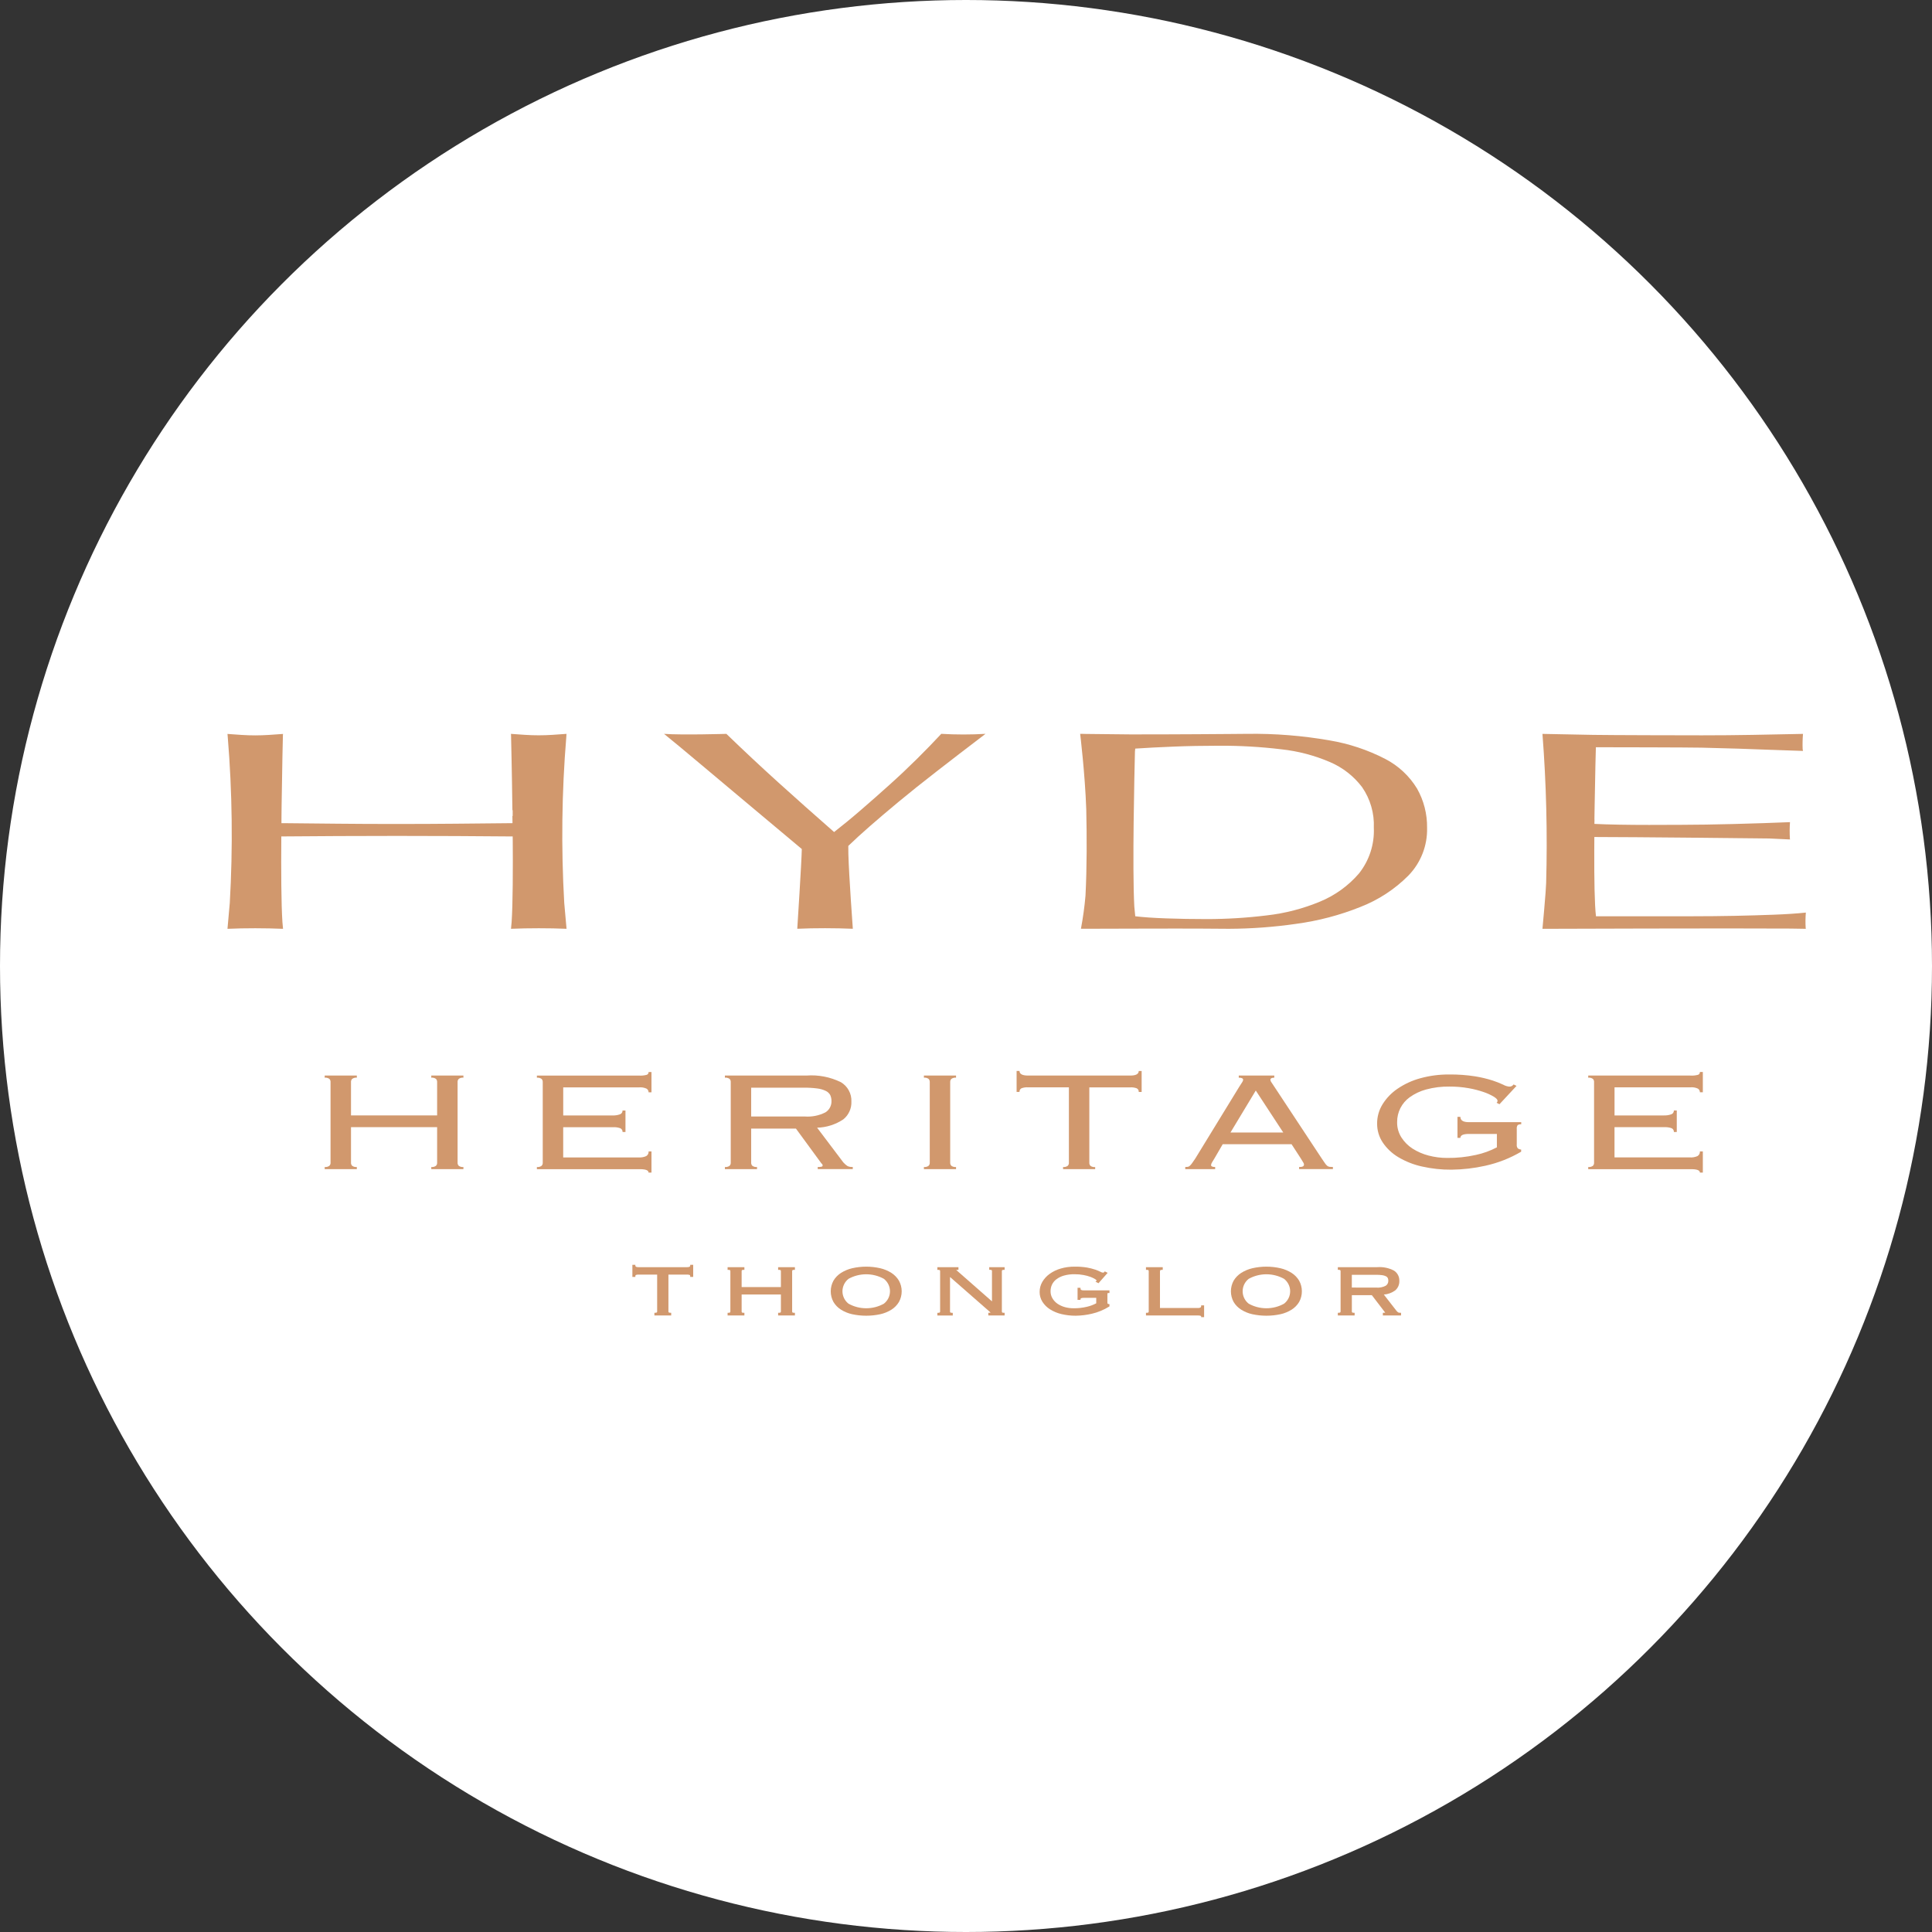 <svg width="78" height="78" viewBox="0 0 78 78" fill="none" xmlns="http://www.w3.org/2000/svg">
<rect x="0" y="0" width="78" height="78" fill="#333333" stroke="none"/>
<circle cx="39" cy="39" r="39" fill="white"/>
<path d="M17.412 43.509C17.478 43.502 17.544 43.518 17.599 43.556C17.616 43.572 17.629 43.592 17.637 43.614C17.645 43.635 17.649 43.658 17.648 43.682V45.032H14.171V43.682C14.169 43.658 14.173 43.635 14.182 43.614C14.19 43.592 14.203 43.572 14.22 43.556C14.274 43.518 14.341 43.502 14.406 43.509V43.423H13.109V43.509C13.175 43.502 13.241 43.518 13.296 43.556C13.312 43.572 13.325 43.592 13.334 43.614C13.343 43.635 13.346 43.658 13.345 43.682V46.943C13.347 46.966 13.343 46.989 13.334 47.011C13.325 47.032 13.312 47.052 13.296 47.068C13.241 47.106 13.175 47.123 13.109 47.115V47.201H14.406V47.115C14.341 47.123 14.274 47.106 14.22 47.068C14.203 47.052 14.19 47.032 14.182 47.011C14.173 46.989 14.169 46.966 14.171 46.943V45.506H17.648V46.943C17.649 46.966 17.645 46.989 17.637 47.011C17.629 47.032 17.616 47.052 17.599 47.068C17.544 47.106 17.478 47.123 17.412 47.115V47.201H18.709V47.115C18.643 47.123 18.577 47.106 18.523 47.068C18.506 47.052 18.493 47.032 18.485 47.011C18.476 46.989 18.473 46.966 18.474 46.943V43.682C18.473 43.658 18.476 43.635 18.485 43.614C18.493 43.592 18.506 43.572 18.523 43.556C18.577 43.518 18.643 43.502 18.709 43.509V43.423H17.412V43.509Z" fill="#D1986D"/>
<path d="M26.115 43.392C26.01 43.421 25.9 43.431 25.791 43.424H21.676V43.51C21.742 43.503 21.808 43.52 21.863 43.557C21.879 43.573 21.892 43.593 21.901 43.615C21.909 43.636 21.913 43.66 21.912 43.683V46.944C21.913 46.967 21.909 46.99 21.901 47.012C21.892 47.033 21.879 47.053 21.863 47.069C21.808 47.107 21.742 47.124 21.676 47.116V47.203H25.84C26.07 47.203 26.184 47.249 26.184 47.34H26.302V46.486H26.185C26.189 46.523 26.181 46.562 26.164 46.595C26.147 46.629 26.12 46.657 26.087 46.676C25.991 46.718 25.887 46.736 25.782 46.729H22.738V45.508H24.751C24.852 45.502 24.952 45.517 25.046 45.551C25.074 45.565 25.098 45.586 25.113 45.613C25.129 45.64 25.137 45.671 25.134 45.702H25.252V44.834H25.134C25.136 44.869 25.125 44.903 25.105 44.932C25.084 44.96 25.055 44.981 25.021 44.991C24.928 45.023 24.831 45.037 24.733 45.034H22.739V43.9H25.801C25.906 43.89 26.011 43.909 26.106 43.953C26.13 43.969 26.151 43.991 26.165 44.017C26.178 44.042 26.185 44.071 26.185 44.1H26.302V43.281H26.185C26.186 43.305 26.18 43.328 26.168 43.348C26.155 43.367 26.137 43.383 26.115 43.392Z" fill="#D1986D"/>
<path d="M34.047 46.929L32.989 45.528C33.367 45.518 33.735 45.401 34.049 45.19C34.156 45.104 34.24 44.994 34.296 44.869C34.353 44.745 34.379 44.609 34.373 44.472C34.38 44.316 34.344 44.161 34.269 44.024C34.195 43.887 34.085 43.772 33.951 43.692C33.519 43.48 33.037 43.386 32.557 43.423H29.266V43.509C29.332 43.501 29.398 43.518 29.453 43.556C29.469 43.572 29.482 43.592 29.491 43.613C29.499 43.635 29.503 43.658 29.502 43.681V46.943C29.503 46.966 29.499 46.989 29.491 47.011C29.482 47.032 29.469 47.052 29.453 47.068C29.398 47.106 29.332 47.123 29.266 47.115V47.201H30.563V47.115C30.497 47.123 30.43 47.106 30.376 47.068C30.359 47.052 30.346 47.032 30.338 47.011C30.329 46.989 30.326 46.966 30.327 46.943V45.564H32.134L33.163 46.97C33.177 46.978 33.189 46.99 33.197 47.004C33.206 47.017 33.211 47.033 33.212 47.049C33.213 47.06 33.21 47.072 33.203 47.081C33.197 47.09 33.187 47.096 33.176 47.1C33.123 47.113 33.069 47.118 33.014 47.114V47.2H34.429V47.114C34.356 47.119 34.284 47.107 34.218 47.078C34.154 47.037 34.097 46.986 34.047 46.929ZM30.327 45.075V43.912H32.429C32.618 43.91 32.806 43.92 32.994 43.944C33.115 43.958 33.233 43.992 33.343 44.045C33.418 44.081 33.48 44.14 33.52 44.213C33.554 44.29 33.571 44.373 33.569 44.457C33.571 44.548 33.549 44.637 33.506 44.717C33.463 44.796 33.4 44.863 33.323 44.91C33.062 45.042 32.77 45.099 32.478 45.075H30.327Z" fill="#D1986D"/>
<path d="M37.301 43.509C37.367 43.502 37.433 43.518 37.488 43.556C37.504 43.572 37.517 43.592 37.526 43.614C37.534 43.635 37.538 43.658 37.537 43.682V46.943C37.538 46.966 37.534 46.989 37.526 47.011C37.517 47.032 37.504 47.052 37.488 47.068C37.433 47.106 37.367 47.123 37.301 47.115V47.201H38.598V47.115C38.532 47.123 38.466 47.106 38.411 47.068C38.395 47.052 38.382 47.032 38.373 47.011C38.365 46.989 38.361 46.966 38.362 46.943V43.682C38.361 43.658 38.365 43.635 38.373 43.614C38.382 43.592 38.395 43.572 38.411 43.556C38.466 43.519 38.532 43.502 38.598 43.509V43.423H37.301V43.509Z" fill="#D1986D"/>
<path d="M45.63 43.423H41.504C41.275 43.423 41.16 43.361 41.16 43.237H41.043V44.084H41.16C41.157 44.055 41.163 44.025 41.177 43.999C41.191 43.973 41.213 43.951 41.239 43.937C41.324 43.906 41.414 43.892 41.504 43.898H43.154V46.944C43.156 46.967 43.152 46.99 43.143 47.012C43.135 47.033 43.122 47.053 43.105 47.069C43.05 47.107 42.984 47.123 42.919 47.116V47.202H44.215V47.117C44.149 47.125 44.083 47.108 44.028 47.071C44.012 47.054 43.999 47.035 43.99 47.013C43.982 46.991 43.978 46.968 43.979 46.945V43.9H45.63C45.72 43.894 45.81 43.907 45.895 43.939C45.921 43.953 45.943 43.974 45.957 44C45.971 44.026 45.977 44.056 45.974 44.086H46.091V43.239H45.974C45.973 43.362 45.859 43.424 45.63 43.423Z" fill="#D1986D"/>
<path d="M53.582 47.066C53.546 47.034 53.514 46.998 53.489 46.958C53.456 46.91 53.41 46.843 53.351 46.756L51.465 43.898C51.413 43.816 51.371 43.754 51.338 43.707C51.311 43.675 51.294 43.637 51.289 43.596C51.289 43.538 51.341 43.509 51.446 43.509V43.423H50.012V43.509C50.13 43.509 50.189 43.538 50.189 43.596C50.185 43.631 50.171 43.664 50.15 43.693L50.032 43.875L48.254 46.778C48.201 46.854 48.159 46.915 48.127 46.961C48.101 46.998 48.071 47.033 48.038 47.065C48.015 47.087 47.986 47.102 47.955 47.109C47.92 47.113 47.886 47.116 47.852 47.115V47.201H49.059V47.115C48.948 47.115 48.893 47.089 48.893 47.036C48.899 46.992 48.916 46.95 48.942 46.914C48.974 46.862 49.004 46.814 49.03 46.77L49.364 46.195H52.144L52.517 46.77C52.569 46.856 52.604 46.912 52.62 46.939C52.635 46.961 52.644 46.987 52.645 47.014C52.646 47.029 52.642 47.044 52.635 47.057C52.628 47.071 52.618 47.082 52.605 47.09C52.556 47.111 52.502 47.119 52.448 47.115V47.2H53.813V47.115C53.767 47.115 53.721 47.113 53.676 47.108C53.641 47.102 53.609 47.088 53.582 47.066ZM49.677 45.723L50.699 44.028L51.809 45.723H49.677Z" fill="#D1986D"/>
<path d="M58.96 45.09H58.842V45.938H58.96C58.96 45.833 59.074 45.78 59.303 45.78H60.433V46.321C60.167 46.461 59.883 46.564 59.588 46.627C59.208 46.712 58.819 46.753 58.429 46.749C58.174 46.75 57.919 46.717 57.672 46.652C57.445 46.593 57.228 46.499 57.029 46.373C56.848 46.256 56.694 46.102 56.578 45.921C56.461 45.736 56.401 45.52 56.406 45.301C56.404 45.106 56.449 44.914 56.536 44.74C56.624 44.566 56.752 44.416 56.91 44.301C57.111 44.157 57.335 44.05 57.573 43.986C57.884 43.902 58.205 43.862 58.526 43.868C58.783 43.867 59.039 43.888 59.292 43.933C59.5 43.969 59.705 44.022 59.905 44.091C60.047 44.139 60.183 44.202 60.312 44.278C60.41 44.34 60.459 44.393 60.459 44.436C60.46 44.452 60.457 44.469 60.451 44.484C60.444 44.499 60.433 44.512 60.42 44.522L60.538 44.58L61.226 43.84L61.108 43.782C61.089 43.806 61.068 43.826 61.044 43.843C61.01 43.863 60.97 43.872 60.931 43.869C60.846 43.861 60.764 43.835 60.691 43.793C60.552 43.728 60.409 43.671 60.264 43.624C60.034 43.551 59.799 43.494 59.561 43.456C59.212 43.401 58.859 43.376 58.505 43.38C58.114 43.377 57.724 43.427 57.346 43.531C57.019 43.619 56.709 43.761 56.428 43.951C56.183 44.116 55.976 44.33 55.819 44.58C55.673 44.815 55.596 45.086 55.598 45.362C55.596 45.633 55.674 45.898 55.824 46.124C55.987 46.366 56.202 46.568 56.452 46.717C56.748 46.893 57.069 47.02 57.405 47.094C57.798 47.183 58.2 47.227 58.603 47.223C59.061 47.218 59.517 47.165 59.964 47.065C60.474 46.953 60.963 46.762 61.413 46.497V46.411C61.363 46.407 61.316 46.39 61.276 46.361C61.242 46.315 61.228 46.259 61.236 46.203V45.578C61.229 45.524 61.242 45.469 61.272 45.423C61.315 45.396 61.366 45.384 61.416 45.391V45.305H59.304C59.075 45.306 58.96 45.234 58.96 45.09Z" fill="#D1986D"/>
<path d="M68.246 43.898C68.351 43.888 68.456 43.907 68.551 43.951C68.575 43.967 68.596 43.989 68.609 44.015C68.623 44.04 68.63 44.069 68.629 44.099H68.748V43.279H68.629C68.631 43.303 68.625 43.326 68.612 43.346C68.6 43.366 68.582 43.382 68.56 43.391C68.455 43.42 68.345 43.431 68.236 43.423H64.121V43.509C64.187 43.502 64.253 43.519 64.308 43.556C64.325 43.573 64.338 43.592 64.346 43.614C64.354 43.636 64.358 43.659 64.357 43.682V46.943C64.358 46.966 64.354 46.989 64.346 47.011C64.338 47.033 64.325 47.052 64.308 47.069C64.254 47.106 64.187 47.123 64.121 47.115V47.203H68.286C68.514 47.203 68.629 47.248 68.629 47.34H68.748V46.485H68.629C68.633 46.523 68.625 46.561 68.608 46.594C68.59 46.628 68.564 46.656 68.531 46.675C68.435 46.717 68.331 46.735 68.226 46.728H65.182V45.507H67.195C67.296 45.501 67.396 45.516 67.49 45.55C67.519 45.564 67.542 45.585 67.558 45.612C67.573 45.639 67.581 45.67 67.579 45.701H67.696V44.833H67.579C67.58 44.868 67.57 44.902 67.549 44.931C67.529 44.96 67.499 44.981 67.466 44.99C67.373 45.022 67.275 45.036 67.177 45.033H65.183V43.899L68.246 43.898Z" fill="#D1986D"/>
<path d="M38.002 29.627C37.696 29.956 37.368 30.294 37.018 30.641C36.667 30.988 36.301 31.334 35.919 31.677C35.537 32.021 35.156 32.358 34.774 32.687C34.393 33.017 34.026 33.318 33.675 33.592C32.882 32.897 32.13 32.229 31.42 31.587C30.711 30.945 30.013 30.292 29.326 29.628C29.326 29.628 27.553 29.681 26.809 29.628C26.961 29.751 27.182 29.932 27.472 30.172C27.762 30.413 28.087 30.684 28.445 30.986C28.804 31.288 29.182 31.605 29.578 31.937C29.975 32.269 30.353 32.585 30.711 32.887C31.069 33.188 31.397 33.464 31.696 33.712C31.994 33.96 32.219 34.149 32.371 34.278C32.363 34.78 32.188 37.497 32.188 37.497C32.538 37.481 32.912 37.474 33.309 37.474C33.706 37.475 34.08 37.482 34.431 37.497C34.431 37.497 34.276 35.388 34.251 34.482C34.251 34.37 34.248 34.259 34.248 34.152C34.492 33.916 34.782 33.65 35.119 33.356C35.455 33.062 35.844 32.732 36.286 32.365C36.728 31.999 37.239 31.59 37.819 31.14C38.4 30.689 39.056 30.184 39.788 29.627C39.193 29.662 38.596 29.662 38.002 29.627Z" fill="#D1986D"/>
<path d="M22.871 29.628C22.673 29.643 22.482 29.657 22.299 29.668C22.116 29.68 21.932 29.686 21.749 29.686C21.567 29.686 21.383 29.68 21.2 29.668C21.016 29.657 20.827 29.644 20.628 29.628C20.628 29.645 20.63 29.662 20.632 29.677C20.632 29.725 20.668 31.102 20.687 32.71H20.698V32.944H20.687C20.687 33.04 20.689 33.135 20.691 33.233L18.419 33.255C17.708 33.262 16.97 33.265 16.212 33.266H16.027H15.842C15.086 33.266 14.347 33.262 13.636 33.255L11.502 33.234H11.364H11.363L11.364 32.999L11.369 32.547V32.531C11.389 31.002 11.421 29.726 11.422 29.68C11.422 29.664 11.425 29.648 11.427 29.631C11.228 29.646 11.038 29.66 10.854 29.671C10.671 29.682 10.488 29.689 10.306 29.689C10.123 29.689 9.939 29.683 9.756 29.671C9.574 29.66 9.382 29.647 9.184 29.631C9.188 29.673 9.191 29.714 9.195 29.755C9.378 31.983 9.406 34.221 9.277 36.453C9.247 36.806 9.217 37.156 9.184 37.499C9.535 37.483 9.909 37.476 10.306 37.476C10.703 37.477 11.077 37.484 11.427 37.499C11.418 37.408 11.41 37.315 11.402 37.224C11.354 36.496 11.347 35.149 11.357 33.79V33.768H11.36C11.417 33.768 11.471 33.768 11.528 33.768C12.248 33.763 12.956 33.757 13.637 33.754C14.407 33.75 15.204 33.748 16.029 33.748C16.853 33.748 17.65 33.75 18.42 33.754C19.121 33.758 19.846 33.763 20.59 33.769C20.627 33.769 20.663 33.769 20.698 33.769C20.698 33.835 20.698 33.901 20.7 33.967V33.739C20.71 35.115 20.705 36.486 20.656 37.223C20.648 37.315 20.64 37.407 20.63 37.498C20.982 37.483 21.355 37.476 21.752 37.476C22.149 37.476 22.523 37.483 22.873 37.498C22.841 37.155 22.809 36.805 22.78 36.453C22.652 34.221 22.679 31.983 22.863 29.755C22.864 29.712 22.867 29.67 22.871 29.628Z" fill="#D1986D"/>
<path d="M72.91 36.843C72.543 36.882 72.112 36.91 71.617 36.929C71.121 36.948 70.595 36.963 70.037 36.975C69.481 36.986 68.912 36.992 68.332 36.992H64.434C64.376 36.523 64.362 35.477 64.365 34.343V34.335C64.365 34.155 64.367 33.975 64.368 33.792C66.256 33.796 69.857 33.835 71.454 33.853C71.748 33.864 72.019 33.877 72.264 33.891H72.268C72.266 33.883 72.264 33.872 72.263 33.862C72.25 33.641 72.251 33.419 72.266 33.198C72.266 33.196 72.266 33.194 72.266 33.192C71.93 33.207 71.575 33.22 71.202 33.232C70.828 33.243 70.42 33.255 69.977 33.268C69.635 33.276 69.266 33.284 68.87 33.291C68.546 33.294 68.212 33.298 67.877 33.3C67.514 33.302 67.049 33.303 66.573 33.304C65.737 33.304 64.939 33.291 64.371 33.263L64.374 33.087H64.371C64.374 32.895 64.376 32.706 64.38 32.521C64.399 31.271 64.427 30.245 64.43 30.168C65.184 30.168 68.161 30.174 68.694 30.185C69.227 30.197 69.721 30.21 70.171 30.225C70.622 30.24 71.048 30.256 71.453 30.271C71.858 30.286 72.304 30.302 72.792 30.317C72.786 30.295 72.782 30.271 72.778 30.247C72.77 30.041 72.774 29.834 72.792 29.629C72.105 29.645 71.426 29.658 70.754 29.669C70.083 29.681 69.404 29.687 68.717 29.687C68.033 29.687 65.001 29.681 64.322 29.669C63.642 29.658 62.96 29.645 62.273 29.629C62.428 31.632 62.478 33.642 62.422 35.65C62.415 35.78 62.409 35.91 62.399 36.039C62.361 36.524 62.319 37.011 62.273 37.499C62.273 37.499 69.987 37.472 72.289 37.489C72.495 37.492 72.701 37.495 72.907 37.499C72.904 37.489 72.903 37.476 72.9 37.465C72.887 37.26 72.89 37.055 72.906 36.85L72.91 36.843Z" fill="#D1986D"/>
<path d="M55.928 30.641C55.22 30.275 54.459 30.022 53.673 29.891C52.581 29.7 51.472 29.612 50.363 29.627C50.129 29.627 49.895 29.63 49.659 29.633C49.659 29.633 47.421 29.652 45.648 29.65C45.377 29.65 44.315 29.637 43.841 29.631C43.8 29.631 43.761 29.63 43.72 29.628H43.609C43.609 29.628 43.804 31.224 43.855 32.67C43.88 33.764 43.883 35.01 43.824 36.163C43.785 36.61 43.724 37.056 43.64 37.497H43.72C43.72 37.497 47.791 37.484 48.435 37.49H48.424C48.816 37.495 49.212 37.498 49.613 37.498C50.522 37.495 51.429 37.428 52.329 37.298C53.218 37.179 54.09 36.95 54.923 36.616C55.649 36.334 56.309 35.903 56.859 35.351C57.107 35.096 57.302 34.794 57.432 34.462C57.562 34.131 57.624 33.777 57.615 33.421C57.623 32.866 57.483 32.318 57.209 31.835C56.899 31.327 56.456 30.914 55.928 30.641ZM54.862 35.268C54.437 35.761 53.901 36.148 53.3 36.397C52.608 36.686 51.879 36.875 51.134 36.958C50.331 37.057 49.523 37.106 48.714 37.106C48.157 37.106 47.614 37.097 47.087 37.078C46.56 37.059 46.142 37.03 45.833 36.992C45.819 36.86 45.807 36.727 45.795 36.595C45.71 35.042 45.8 31.209 45.821 30.338C45.825 30.302 45.829 30.26 45.833 30.223C46.287 30.192 46.8 30.166 47.372 30.143C47.944 30.119 48.56 30.108 49.22 30.107C50.058 30.103 50.895 30.151 51.727 30.251C52.405 30.324 53.068 30.498 53.695 30.767C54.208 30.986 54.655 31.335 54.992 31.78C55.323 32.26 55.49 32.835 55.465 33.418C55.495 34.088 55.28 34.745 54.862 35.268Z" fill="#D1986D"/>
<path d="M27.866 51.097C27.866 51.113 27.866 51.159 27.735 51.159H25.781C25.651 51.159 25.651 51.113 25.651 51.097V51.065H25.531V51.553H25.651V51.52C25.651 51.49 25.661 51.48 25.671 51.475C25.706 51.462 25.744 51.456 25.782 51.459H26.531V52.946C26.532 52.953 26.531 52.96 26.529 52.967C26.526 52.974 26.523 52.98 26.518 52.985C26.513 52.99 26.499 53 26.452 53H26.42V53.108H27.098V53H27.066C27.019 53 27.004 52.99 27 52.985C26.995 52.98 26.991 52.974 26.988 52.967C26.986 52.96 26.985 52.953 26.986 52.946V51.459H27.735C27.773 51.456 27.811 51.462 27.846 51.475C27.856 51.48 27.866 51.489 27.866 51.52V51.553H27.986V51.065H27.866V51.097Z" fill="#D1986D"/>
<path d="M31.415 51.267H31.447C31.494 51.267 31.509 51.277 31.513 51.281C31.518 51.287 31.522 51.293 31.524 51.3C31.526 51.307 31.527 51.314 31.527 51.321V51.962H29.942V51.321C29.941 51.314 29.942 51.307 29.944 51.3C29.947 51.293 29.95 51.287 29.955 51.281C29.96 51.277 29.974 51.267 30.021 51.267H30.053V51.16H29.375V51.267H29.407C29.453 51.267 29.468 51.277 29.473 51.281C29.478 51.287 29.482 51.293 29.484 51.3C29.486 51.307 29.487 51.314 29.487 51.321V52.947C29.487 52.954 29.486 52.962 29.484 52.968C29.482 52.975 29.478 52.981 29.473 52.987C29.468 52.992 29.453 53.001 29.407 53.001H29.375V53.109H30.053V53.001H30.021C29.974 53.001 29.959 52.992 29.955 52.987C29.95 52.982 29.947 52.975 29.944 52.968C29.942 52.962 29.941 52.954 29.942 52.947V52.262H31.527V52.947C31.527 52.954 31.526 52.962 31.524 52.968C31.521 52.975 31.517 52.981 31.512 52.987C31.509 52.992 31.494 53.001 31.446 53.001H31.415V53.109H32.093V53.001H32.061C32.014 53.001 31.999 52.992 31.994 52.987C31.99 52.981 31.986 52.975 31.984 52.968C31.981 52.962 31.98 52.954 31.981 52.947V51.321C31.98 51.314 31.981 51.307 31.984 51.3C31.986 51.293 31.99 51.287 31.995 51.281C31.999 51.276 32.014 51.267 32.061 51.267H32.093V51.16H31.415L31.415 51.267Z" fill="#D1986D"/>
<path d="M35.992 51.392C35.852 51.304 35.699 51.239 35.538 51.202C35.165 51.117 34.778 51.117 34.405 51.202C34.244 51.239 34.091 51.304 33.951 51.392C33.827 51.472 33.723 51.579 33.648 51.706C33.577 51.837 33.539 51.984 33.539 52.134C33.539 52.283 33.577 52.431 33.648 52.562C33.723 52.688 33.827 52.795 33.951 52.873C34.091 52.961 34.245 53.024 34.406 53.059C34.778 53.139 35.164 53.139 35.537 53.059C35.698 53.024 35.852 52.961 35.992 52.873C36.116 52.795 36.219 52.688 36.294 52.562C36.366 52.431 36.404 52.283 36.404 52.134C36.404 51.984 36.366 51.837 36.294 51.706C36.219 51.579 36.115 51.472 35.992 51.392ZM35.685 52.633C35.467 52.755 35.221 52.818 34.971 52.818C34.721 52.818 34.475 52.755 34.257 52.633C34.181 52.574 34.119 52.498 34.077 52.411C34.035 52.324 34.012 52.229 34.012 52.132C34.012 52.035 34.035 51.94 34.077 51.853C34.119 51.766 34.181 51.69 34.257 51.63C34.475 51.509 34.721 51.446 34.971 51.446C35.221 51.446 35.466 51.509 35.685 51.63C35.761 51.69 35.823 51.766 35.866 51.853C35.908 51.94 35.931 52.035 35.931 52.132C35.931 52.229 35.908 52.324 35.866 52.411C35.823 52.498 35.761 52.574 35.685 52.633Z" fill="#D1986D"/>
<path d="M39.939 51.265H39.969C40.018 51.265 40.032 51.277 40.036 51.28C40.04 51.286 40.044 51.292 40.046 51.299C40.048 51.306 40.049 51.313 40.049 51.32V52.54L38.632 51.296C38.623 51.289 38.615 51.282 38.607 51.273C38.625 51.268 38.644 51.265 38.663 51.267H38.695V51.16H37.844V51.267H37.876C37.923 51.267 37.937 51.277 37.941 51.282C37.946 51.287 37.95 51.293 37.953 51.3C37.955 51.307 37.956 51.314 37.955 51.322V52.947C37.956 52.955 37.955 52.962 37.953 52.969C37.95 52.976 37.946 52.982 37.941 52.987C37.937 52.992 37.922 53.002 37.875 53.002H37.844V53.11H38.466V53.002H38.434C38.387 53.002 38.372 52.992 38.368 52.988C38.363 52.983 38.36 52.976 38.357 52.969C38.355 52.962 38.354 52.955 38.355 52.947V51.556L39.955 52.957C39.964 52.968 39.975 52.978 39.986 52.987C39.989 52.989 39.991 52.992 39.992 52.995C39.973 53 39.953 53.002 39.932 53.001H39.901V53.109H40.559V53.001H40.528C40.481 53.001 40.466 52.992 40.462 52.987C40.457 52.982 40.453 52.975 40.451 52.968C40.448 52.962 40.447 52.954 40.448 52.947V51.321C40.447 51.314 40.448 51.307 40.451 51.3C40.453 51.293 40.457 51.286 40.462 51.281C40.466 51.276 40.481 51.267 40.528 51.267H40.559V51.16H39.937L39.939 51.265Z" fill="#D1986D"/>
<path d="M43.623 52.023V51.991H43.504V52.478H43.623V52.446C43.623 52.404 43.705 52.398 43.754 52.398H44.258V52.618C44.139 52.681 44.013 52.728 43.882 52.758C43.705 52.8 43.524 52.821 43.342 52.818C43.224 52.819 43.106 52.803 42.992 52.772C42.886 52.743 42.786 52.697 42.696 52.637C42.613 52.58 42.543 52.506 42.492 52.42C42.439 52.332 42.412 52.23 42.414 52.127C42.414 52.038 42.433 51.95 42.469 51.869C42.509 51.785 42.568 51.711 42.642 51.653C42.733 51.584 42.836 51.533 42.945 51.501C43.089 51.46 43.238 51.441 43.388 51.444C43.507 51.443 43.627 51.454 43.745 51.476C43.842 51.493 43.937 51.519 44.03 51.553C44.096 51.577 44.158 51.607 44.217 51.643C44.27 51.679 44.273 51.695 44.273 51.695C44.273 51.708 44.268 51.712 44.267 51.713L44.227 51.744L44.349 51.807L44.719 51.388L44.603 51.329L44.587 51.35C44.58 51.359 44.572 51.367 44.562 51.374C44.562 51.374 44.554 51.379 44.529 51.379C44.493 51.376 44.459 51.365 44.429 51.346C44.362 51.313 44.293 51.284 44.223 51.26C44.112 51.223 43.999 51.194 43.885 51.174C43.718 51.147 43.55 51.135 43.381 51.138C43.192 51.137 43.004 51.162 42.823 51.215C42.663 51.26 42.513 51.333 42.378 51.429C42.258 51.515 42.156 51.625 42.081 51.753C42.009 51.876 41.972 52.017 41.973 52.159C41.972 52.299 42.01 52.437 42.085 52.556C42.163 52.679 42.269 52.784 42.392 52.861C42.534 52.95 42.69 53.015 42.853 53.053C43.042 53.098 43.236 53.12 43.43 53.119C43.649 53.116 43.868 53.089 44.081 53.039C44.328 52.982 44.563 52.884 44.778 52.751L44.792 52.741V52.653L44.766 52.648C44.749 52.648 44.732 52.642 44.718 52.633C44.718 52.633 44.709 52.623 44.709 52.576V52.265C44.707 52.246 44.709 52.228 44.715 52.21C44.73 52.204 44.745 52.201 44.761 52.203H44.792V52.095H43.753C43.623 52.098 43.623 52.045 43.623 52.023Z" fill="#D1986D"/>
<path d="M48.494 52.732C48.494 52.752 48.494 52.808 48.363 52.808H46.831V51.335C46.829 51.316 46.835 51.297 46.846 51.282C46.851 51.278 46.865 51.267 46.912 51.267H46.943V51.16H46.266V51.267H46.298C46.344 51.267 46.359 51.276 46.364 51.281C46.368 51.287 46.372 51.293 46.375 51.3C46.377 51.307 46.378 51.314 46.377 51.321V52.947C46.378 52.955 46.377 52.962 46.374 52.969C46.372 52.976 46.368 52.982 46.363 52.988C46.359 52.992 46.344 53.001 46.297 53.001H46.266V53.109H48.363C48.444 53.109 48.494 53.123 48.494 53.145V53.177H48.613V52.701H48.494V52.732Z" fill="#D1986D"/>
<path d="M52.148 51.392C52.009 51.304 51.855 51.239 51.694 51.202C51.321 51.117 50.934 51.117 50.561 51.202C50.401 51.239 50.247 51.304 50.108 51.392C49.984 51.472 49.88 51.579 49.804 51.706C49.733 51.837 49.695 51.984 49.695 52.134C49.695 52.283 49.733 52.431 49.804 52.562C49.879 52.688 49.983 52.795 50.108 52.873C50.247 52.961 50.401 53.024 50.562 53.059C50.935 53.139 51.32 53.139 51.693 53.059C51.854 53.024 52.008 52.961 52.148 52.873C52.272 52.795 52.376 52.688 52.451 52.562C52.523 52.431 52.56 52.283 52.56 52.134C52.56 51.984 52.523 51.837 52.451 51.706C52.376 51.579 52.272 51.472 52.148 51.392ZM51.841 52.633C51.623 52.755 51.377 52.818 51.127 52.818C50.878 52.818 50.632 52.755 50.414 52.633C50.337 52.574 50.276 52.498 50.233 52.411C50.191 52.324 50.169 52.229 50.169 52.132C50.169 52.035 50.191 51.94 50.233 51.853C50.276 51.766 50.337 51.69 50.414 51.63C50.632 51.509 50.878 51.446 51.127 51.446C51.377 51.446 51.623 51.509 51.841 51.63C51.917 51.69 51.979 51.766 52.022 51.853C52.065 51.94 52.087 52.035 52.087 52.132C52.087 52.229 52.065 52.324 52.022 52.411C51.979 52.498 51.917 52.574 51.841 52.633Z" fill="#D1986D"/>
<path d="M56.532 53C56.504 53.002 56.475 52.998 56.449 52.986C56.422 52.967 56.397 52.944 56.377 52.918L55.869 52.265C56.035 52.253 56.195 52.195 56.33 52.096C56.384 52.049 56.427 51.99 56.456 51.924C56.484 51.857 56.498 51.786 56.495 51.714C56.498 51.632 56.48 51.55 56.443 51.478C56.405 51.405 56.349 51.343 56.28 51.299C56.072 51.189 55.837 51.141 55.602 51.159H54.012V51.266H54.043C54.09 51.266 54.105 51.276 54.109 51.28C54.114 51.286 54.118 51.292 54.12 51.299C54.123 51.306 54.123 51.313 54.123 51.32V52.946C54.123 52.953 54.122 52.961 54.12 52.967C54.118 52.974 54.114 52.98 54.109 52.986C54.105 52.99 54.09 53 54.043 53H54.012V53.108H54.69V53H54.658C54.611 53 54.596 52.99 54.592 52.987C54.582 52.976 54.577 52.961 54.578 52.946V52.29H55.385L55.926 52.996C55.905 53 55.883 53.001 55.862 53H55.83V53.108H56.564V53L56.532 53ZM54.577 51.982V51.467H55.541C55.629 51.465 55.717 51.471 55.804 51.482C55.857 51.489 55.909 51.504 55.958 51.528C55.989 51.544 56.014 51.569 56.03 51.6C56.044 51.634 56.051 51.671 56.05 51.708C56.051 51.748 56.042 51.787 56.024 51.822C56.006 51.857 55.98 51.886 55.947 51.908C55.83 51.969 55.697 51.995 55.566 51.984L54.577 51.982Z" fill="#D1986D"/>
</svg>
